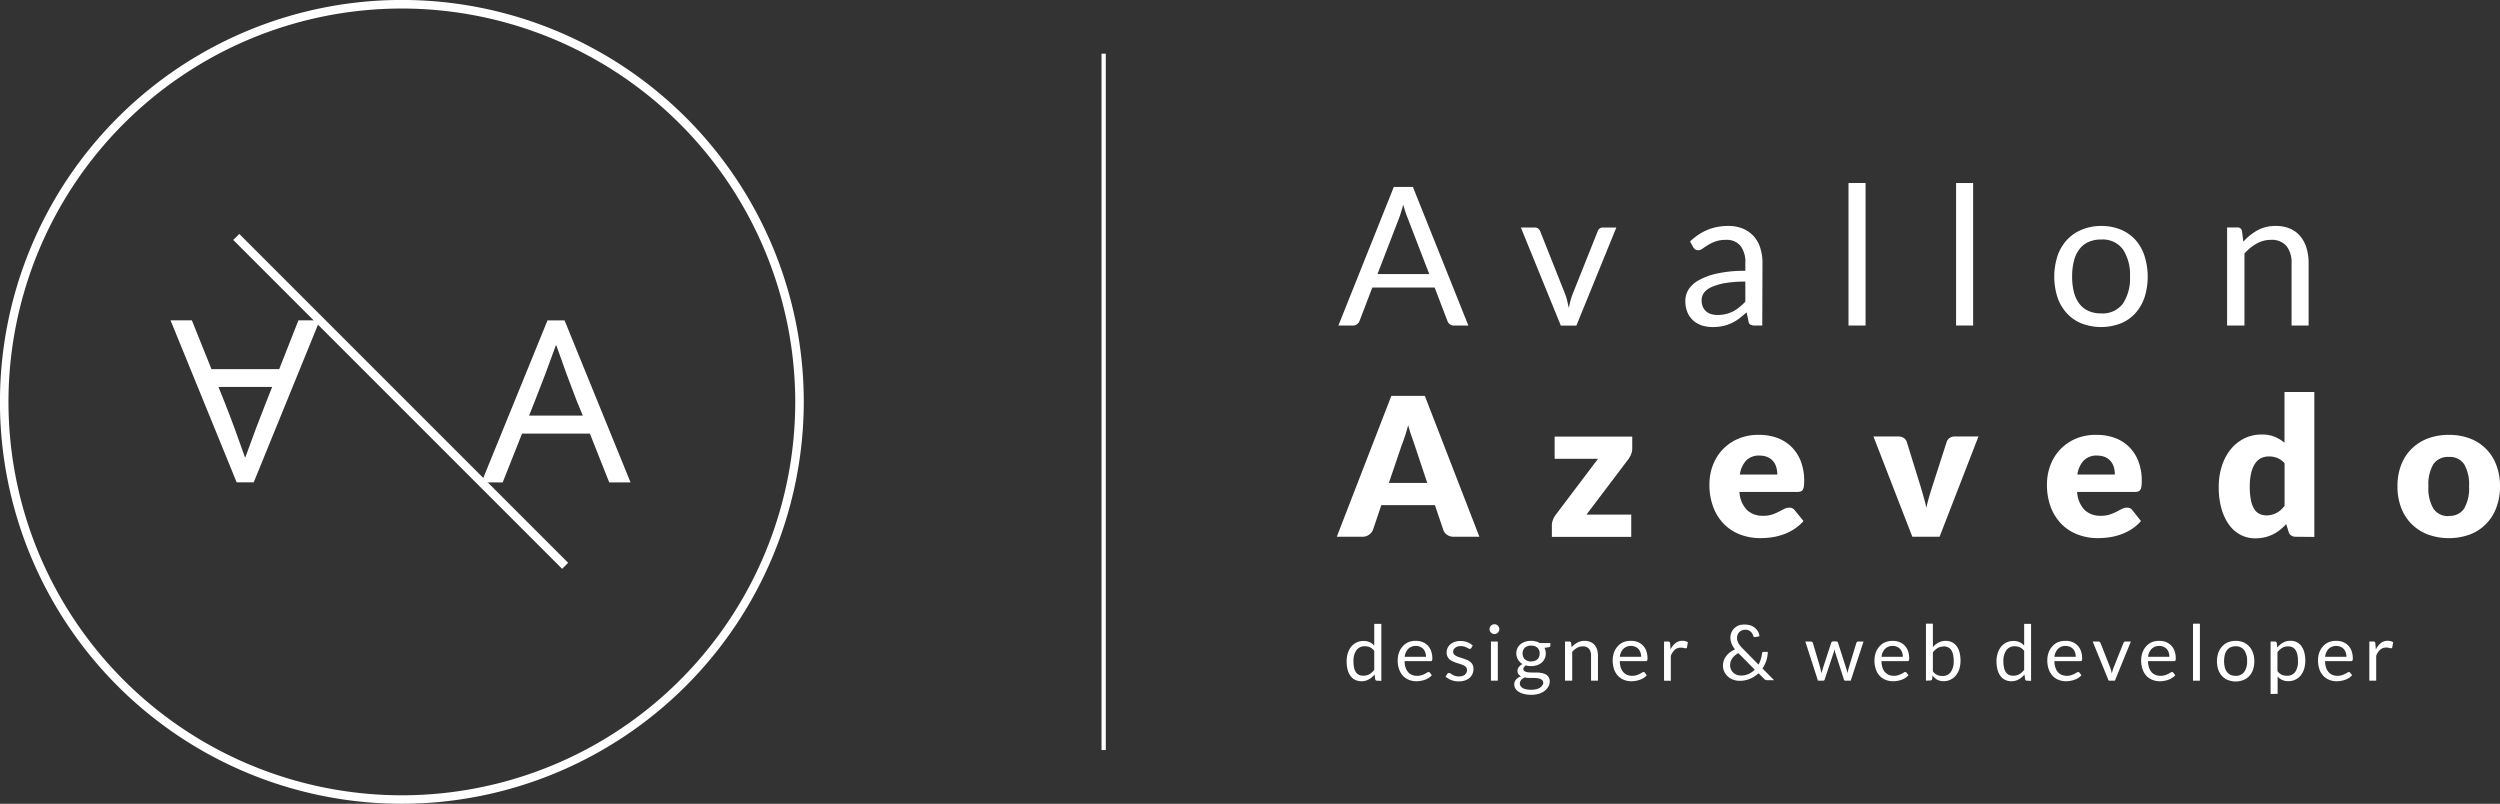 <svg xmlns="http://www.w3.org/2000/svg" viewBox="0 0 586.39 188.53"><rect x="0" y="0" width="586.39" height="188.53" fill="#333333" stroke="none"/><defs><style>.cls-1{fill:#fff;}</style></defs><g id="Camada_2" data-name="Camada 2"><g id="Camada_1-2" data-name="Camada 1"><path class="cls-1" d="M94.26,188.53a94.27,94.27,0,1,1,94.27-94.27A94.38,94.38,0,0,1,94.26,188.53ZM94.26,2a92.27,92.27,0,1,0,92.27,92.26A92.37,92.37,0,0,0,94.26,2Z"/><rect class="cls-1" x="92.98" y="39.59" width="2" height="109.1" transform="translate(-39.04 94.03) rotate(-45)"/><path class="cls-1" d="M75,75.13l-15.49,38h-4L40,75.13h5L49.6,86.58H65.49L70,75.13ZM57.56,107.24q2.55-7.09,4.86-12.9l1.42-3.58H51.24l1.44,3.58q2.34,5.91,4.77,12.9Z"/><path class="cls-1" d="M112.93,113.15l15.49-38h4l15.48,38h-5l-4.54-11.45H122.45l-4.54,11.45ZM130.38,81q-2.55,7.11-4.86,12.9l-1.42,3.58h12.6L135.26,94Q132.92,88,130.49,81Z"/><rect class="cls-1" x="258.37" y="12.59" width="1" height="163.34"/><path class="cls-1" d="M344.41,76.35H341a1.44,1.44,0,0,1-.95-.3,1.73,1.73,0,0,1-.54-.75l-3-7.85H321.88l-3,7.85a1.75,1.75,0,0,1-.55.73,1.44,1.44,0,0,1-1,.32h-3.4l13-32.51h4.47ZM323.1,64.28h12.14l-5.1-13.23a23.72,23.72,0,0,1-1-3.06c-.17.62-.33,1.19-.49,1.71s-.31,1-.46,1.37Z"/><path class="cls-1" d="M356.73,53.37H360a1.21,1.21,0,0,1,.79.25,1.38,1.38,0,0,1,.46.59L367.12,69a12.68,12.68,0,0,1,.5,1.63c.12.55.23,1.08.34,1.61.12-.53.25-1.06.38-1.61a14.64,14.64,0,0,1,.52-1.63l5.9-14.79a1.36,1.36,0,0,1,.44-.61,1.27,1.27,0,0,1,.76-.23h3.16l-9.37,23H366.1Z"/><path class="cls-1" d="M413.35,76.35h-1.79a2.12,2.12,0,0,1-.95-.18,1,1,0,0,1-.48-.77l-.45-2.14c-.61.55-1.2,1-1.77,1.47a9.91,9.91,0,0,1-1.82,1.08,9,9,0,0,1-2,.67,11.75,11.75,0,0,1-2.39.23,8.46,8.46,0,0,1-2.51-.37,5.83,5.83,0,0,1-2-1.13,5.46,5.46,0,0,1-1.37-1.9,6.7,6.7,0,0,1-.51-2.72A5.08,5.08,0,0,1,396,68a6.5,6.5,0,0,1,2.41-2.24,15.55,15.55,0,0,1,4.37-1.61,29.53,29.53,0,0,1,6.6-.63v-1.8a6.21,6.21,0,0,0-1.15-4.07,4.15,4.15,0,0,0-3.39-1.39,7.15,7.15,0,0,0-2.48.38,9.52,9.52,0,0,0-1.75.84c-.49.31-.91.59-1.27.84a1.81,1.81,0,0,1-1,.37,1.25,1.25,0,0,1-.72-.21,1.81,1.81,0,0,1-.49-.54l-.72-1.29a13.16,13.16,0,0,1,4.1-2.74,12.62,12.62,0,0,1,4.88-.91,8.78,8.78,0,0,1,3.43.63,7.17,7.17,0,0,1,2.52,1.77,7.53,7.53,0,0,1,1.54,2.75,11.34,11.34,0,0,1,.52,3.54Zm-10.48-2.47a8.43,8.43,0,0,0,1.95-.22,7.73,7.73,0,0,0,1.67-.61,8.84,8.84,0,0,0,1.49-1,12.88,12.88,0,0,0,1.4-1.29V66.05a27.67,27.67,0,0,0-4.74.35,13.52,13.52,0,0,0-3.18.93,4.43,4.43,0,0,0-1.78,1.34,2.93,2.93,0,0,0-.55,1.74,3.76,3.76,0,0,0,.29,1.57,2.94,2.94,0,0,0,.8,1.08,3,3,0,0,0,1.18.62A5.28,5.28,0,0,0,402.87,73.88Z"/><path class="cls-1" d="M437.58,42.93V76.35h-4V42.93Z"/><path class="cls-1" d="M462.81,42.93V76.35h-4V42.93Z"/><path class="cls-1" d="M492.84,53a11.79,11.79,0,0,1,4.55.84,9.6,9.6,0,0,1,3.45,2.38A10.57,10.57,0,0,1,503,60a16.14,16.14,0,0,1,0,9.79,10.57,10.57,0,0,1-2.18,3.72,9.34,9.34,0,0,1-3.45,2.37,12.86,12.86,0,0,1-9.09,0,9.46,9.46,0,0,1-3.46-2.37,10.63,10.63,0,0,1-2.21-3.72,15.94,15.94,0,0,1,0-9.79,10.63,10.63,0,0,1,2.21-3.74,9.73,9.73,0,0,1,3.46-2.38A11.74,11.74,0,0,1,492.84,53Zm0,20.51a5.91,5.91,0,0,0,5.09-2.28,10.61,10.61,0,0,0,1.67-6.36,10.73,10.73,0,0,0-1.67-6.4,5.9,5.9,0,0,0-5.09-2.29,7.09,7.09,0,0,0-3,.59,5.58,5.58,0,0,0-2.12,1.7,7.5,7.5,0,0,0-1.27,2.73,14.75,14.75,0,0,0-.42,3.67,14.47,14.47,0,0,0,.42,3.65,7.4,7.4,0,0,0,1.27,2.71,5.55,5.55,0,0,0,2.12,1.69A6.94,6.94,0,0,0,492.84,73.51Z"/><path class="cls-1" d="M522.38,76.35v-23h2.41a1,1,0,0,1,1.08.84l.32,2.49A13.09,13.09,0,0,1,529.54,54a8.7,8.7,0,0,1,4.27-1,8.24,8.24,0,0,1,3.33.63,6.27,6.27,0,0,1,2.4,1.77A7.8,7.8,0,0,1,541,58.15a12.11,12.11,0,0,1,.5,3.56V76.35h-4V61.71a6.2,6.2,0,0,0-1.19-4,4.47,4.47,0,0,0-3.64-1.45,6.72,6.72,0,0,0-3.35.87,10.94,10.94,0,0,0-2.87,2.33V76.35Z"/><path class="cls-1" d="M347,125.9h-5.94a2.75,2.75,0,0,1-1.65-.46,2.37,2.37,0,0,1-.89-1.19l-1.95-5.77H324l-1.95,5.77a2.65,2.65,0,0,1-2.5,1.65h-6l12.8-33.05h7.85Zm-21.23-12.63h9l-3-9c-.2-.58-.43-1.26-.7-2s-.52-1.63-.78-2.53c-.24.92-.49,1.77-.75,2.56s-.5,1.47-.72,2Z"/><path class="cls-1" d="M382.85,105.19a3.37,3.37,0,0,1-.28,1.38,5.13,5.13,0,0,1-.63,1.14l-9.83,13h10.51v5.21H364v-2.85a3.44,3.44,0,0,1,.23-1.08,5.34,5.34,0,0,1,.67-1.24l9.92-13.13H364.65v-5.22h18.2Z"/><path class="cls-1" d="M412.61,102a12.24,12.24,0,0,1,4.28.72,9.42,9.42,0,0,1,3.33,2.11,9.57,9.57,0,0,1,2.18,3.39,12.51,12.51,0,0,1,.78,4.55,9,9,0,0,1-.07,1.29,2,2,0,0,1-.25.8,1,1,0,0,1-.48.41,2.5,2.5,0,0,1-.79.11H408a6.6,6.6,0,0,0,1.79,4.28,5.34,5.34,0,0,0,3.74,1.32,6.6,6.6,0,0,0,2.11-.29,11.22,11.22,0,0,0,1.58-.66l1.27-.66a2.73,2.73,0,0,1,1.21-.29,1.44,1.44,0,0,1,1.27.61l2.05,2.52a10.54,10.54,0,0,1-2.35,2,12,12,0,0,1-2.59,1.22,14.12,14.12,0,0,1-2.65.62,20.67,20.67,0,0,1-2.53.17,13.12,13.12,0,0,1-4.64-.81,10.62,10.62,0,0,1-3.79-2.39,11.25,11.25,0,0,1-2.56-3.95,14.68,14.68,0,0,1-.95-5.49,12.39,12.39,0,0,1,.81-4.47,10.82,10.82,0,0,1,6-6.22A12,12,0,0,1,412.61,102Zm.14,4.85a4.23,4.23,0,0,0-3.16,1.15,6,6,0,0,0-1.49,3.3h8.78a6.42,6.42,0,0,0-.22-1.64,3.89,3.89,0,0,0-.7-1.41,3.53,3.53,0,0,0-1.29-1A4.29,4.29,0,0,0,412.75,106.87Z"/><path class="cls-1" d="M454.94,125.9h-6.39l-9.12-23.52h5.85a2.2,2.2,0,0,1,1.26.35,1.75,1.75,0,0,1,.69.87l3.27,10.55c.25.86.5,1.7.73,2.52s.44,1.63.61,2.45c.16-.82.37-1.63.61-2.45s.5-1.66.77-2.52l3.4-10.55a1.79,1.79,0,0,1,.68-.87,2.05,2.05,0,0,1,1.18-.35h5.58Z"/><path class="cls-1" d="M491.79,102a12.19,12.19,0,0,1,4.27.72,9.37,9.37,0,0,1,3.34,2.11,9.71,9.71,0,0,1,2.18,3.39,12.51,12.51,0,0,1,.78,4.55,9,9,0,0,1-.07,1.29,2,2,0,0,1-.25.8,1,1,0,0,1-.49.41,2.39,2.39,0,0,1-.78.11H487.2a6.65,6.65,0,0,0,1.8,4.28,5.32,5.32,0,0,0,3.74,1.32,6.6,6.6,0,0,0,2.11-.29,11.75,11.75,0,0,0,1.58-.66l1.27-.66a2.7,2.7,0,0,1,1.21-.29,1.45,1.45,0,0,1,1.27.61l2,2.52a10.32,10.32,0,0,1-2.35,2,11.88,11.88,0,0,1-2.58,1.22,14.22,14.22,0,0,1-2.66.62,20.41,20.41,0,0,1-2.53.17,13.1,13.1,0,0,1-4.63-.81,10.62,10.62,0,0,1-3.79-2.39,11.41,11.41,0,0,1-2.57-3.95,14.68,14.68,0,0,1-.94-5.49,12.39,12.39,0,0,1,.81-4.47,10.81,10.81,0,0,1,2.31-3.7,11.18,11.18,0,0,1,3.65-2.52A12.09,12.09,0,0,1,491.79,102Zm.13,4.85a4.22,4.22,0,0,0-3.15,1.15,5.91,5.91,0,0,0-1.5,3.3h8.78a6.41,6.41,0,0,0-.21-1.64,3.91,3.91,0,0,0-.71-1.41,3.41,3.41,0,0,0-1.28-1A4.34,4.34,0,0,0,491.92,106.87Z"/><path class="cls-1" d="M538.52,125.9a1.9,1.9,0,0,1-1.1-.29,1.54,1.54,0,0,1-.62-.89l-.55-1.79a14.35,14.35,0,0,1-1.47,1.36,9.63,9.63,0,0,1-1.67,1.06,9.18,9.18,0,0,1-1.93.68,9.84,9.84,0,0,1-2.23.24,7.34,7.34,0,0,1-3.41-.82,7.85,7.85,0,0,1-2.7-2.36,12,12,0,0,1-1.78-3.78,18.35,18.35,0,0,1-.64-5.09,16.06,16.06,0,0,1,.72-4.89,12.27,12.27,0,0,1,2.05-3.9,9.69,9.69,0,0,1,3.19-2.58,9.06,9.06,0,0,1,4.11-.93,7.77,7.77,0,0,1,3.07.54,8.82,8.82,0,0,1,2.28,1.39V91.94h7v34Zm-7.12-5a5.92,5.92,0,0,0,1.39-.15,5.05,5.05,0,0,0,1.15-.42,5.22,5.22,0,0,0,1-.68,8.36,8.36,0,0,0,.92-1v-10a4.58,4.58,0,0,0-1.73-1.24,5.29,5.29,0,0,0-1.94-.35,4.22,4.22,0,0,0-1.79.38,3.62,3.62,0,0,0-1.42,1.24,6.46,6.46,0,0,0-.94,2.21,13.63,13.63,0,0,0-.34,3.29,15.37,15.37,0,0,0,.27,3.13,6.24,6.24,0,0,0,.76,2.05,2.87,2.87,0,0,0,1.17,1.13A3.43,3.43,0,0,0,531.4,120.87Z"/><path class="cls-1" d="M574.41,102a13.84,13.84,0,0,1,4.88.83,10.56,10.56,0,0,1,6.22,6.21,13.52,13.52,0,0,1,.88,5,13.76,13.76,0,0,1-.88,5.07,10.59,10.59,0,0,1-6.22,6.27,14.52,14.52,0,0,1-9.79,0,10.91,10.91,0,0,1-3.81-2.43,10.79,10.79,0,0,1-2.48-3.84,14,14,0,0,1-.87-5.07,13.73,13.73,0,0,1,.87-5,10.71,10.71,0,0,1,2.48-3.8,10.87,10.87,0,0,1,3.81-2.41A13.93,13.93,0,0,1,574.41,102Zm0,19a4,4,0,0,0,3.57-1.71,9.44,9.44,0,0,0,1.15-5.21,9.38,9.38,0,0,0-1.15-5.2,4,4,0,0,0-3.57-1.7,4.11,4.11,0,0,0-3.65,1.7,9.29,9.29,0,0,0-1.16,5.2,9.35,9.35,0,0,0,1.16,5.21A4.09,4.09,0,0,0,574.41,121.05Z"/><path class="cls-1" d="M323,159.66a.41.41,0,0,1-.44-.34l-.14-1.11a4.69,4.69,0,0,1-1.35,1.14,3.43,3.43,0,0,1-1.74.44,3.37,3.37,0,0,1-1.43-.31,3,3,0,0,1-1.1-.89,4.36,4.36,0,0,1-.7-1.47,7.74,7.74,0,0,1-.24-2,6.44,6.44,0,0,1,.27-1.89,4.65,4.65,0,0,1,.78-1.52,3.82,3.82,0,0,1,1.25-1,3.76,3.76,0,0,1,1.67-.37,3.3,3.3,0,0,1,1.44.29,3.45,3.45,0,0,1,1.07.8v-5.1H324v13.37Zm-3.13-1.18a2.6,2.6,0,0,0,1.38-.36,4.06,4.06,0,0,0,1.09-1v-4.45a2.61,2.61,0,0,0-1-.84,2.83,2.83,0,0,0-1.18-.24,2.32,2.32,0,0,0-2,.92,4.27,4.27,0,0,0-.69,2.61,6.8,6.8,0,0,0,.15,1.54,3,3,0,0,0,.45,1.06,1.86,1.86,0,0,0,.74.6A2.41,2.41,0,0,0,319.89,158.48Z"/><path class="cls-1" d="M332.15,150.32a4,4,0,0,1,1.52.28,3.32,3.32,0,0,1,1.21.8,3.47,3.47,0,0,1,.79,1.29,5,5,0,0,1,.29,1.74,1.13,1.13,0,0,1-.08.51.36.36,0,0,1-.31.13h-6.12a4.83,4.83,0,0,0,.24,1.51,3,3,0,0,0,.6,1.08,2.4,2.4,0,0,0,.9.64,3.18,3.18,0,0,0,1.18.22,3.24,3.24,0,0,0,1.05-.15,4.3,4.3,0,0,0,.76-.3c.21-.11.39-.21.53-.3a.66.66,0,0,1,.37-.14.37.37,0,0,1,.31.15l.45.59a3.14,3.14,0,0,1-.72.63,3.89,3.89,0,0,1-.89.44,5.55,5.55,0,0,1-1,.26,5.63,5.63,0,0,1-1,.09,4.6,4.6,0,0,1-1.76-.33,3.89,3.89,0,0,1-1.39-.94,4.34,4.34,0,0,1-.91-1.54,6.17,6.17,0,0,1-.33-2.1,5.27,5.27,0,0,1,.3-1.8,4.27,4.27,0,0,1,.85-1.45,3.86,3.86,0,0,1,1.35-1A4.48,4.48,0,0,1,332.15,150.32Zm0,1.19a2.45,2.45,0,0,0-1.84.68,3.1,3.1,0,0,0-.83,1.87h5a3.37,3.37,0,0,0-.16-1,2.29,2.29,0,0,0-.45-.81,2.12,2.12,0,0,0-.73-.52A2.4,2.4,0,0,0,332.18,151.51Z"/><path class="cls-1" d="M345.1,152a.38.38,0,0,1-.34.2.62.62,0,0,1-.31-.1l-.42-.22a4.29,4.29,0,0,0-.59-.23,2.88,2.88,0,0,0-.82-.1,2.45,2.45,0,0,0-.74.1,1.8,1.8,0,0,0-.55.29,1.19,1.19,0,0,0-.36.42,1.14,1.14,0,0,0-.12.52.9.9,0,0,0,.2.59,1.75,1.75,0,0,0,.54.41,3.86,3.86,0,0,0,.77.3l.87.29c.3.1.59.21.88.33a3.18,3.18,0,0,1,.76.45,2.1,2.1,0,0,1,.54.67,2,2,0,0,1,.2.95,3,3,0,0,1-.22,1.17,2.7,2.7,0,0,1-.67.94,3.3,3.3,0,0,1-1.09.62,4.54,4.54,0,0,1-1.49.22,4.57,4.57,0,0,1-3.07-1.11l.38-.62a.59.59,0,0,1,.17-.18.54.54,0,0,1,.27-.06.61.61,0,0,1,.34.12,4.91,4.91,0,0,0,.44.28,3.38,3.38,0,0,0,.63.29,3,3,0,0,0,.92.12,2.64,2.64,0,0,0,.83-.12,1.77,1.77,0,0,0,.59-.33,1.32,1.32,0,0,0,.34-.48,1.43,1.43,0,0,0,.12-.58.92.92,0,0,0-.21-.63,1.58,1.58,0,0,0-.54-.43,4.45,4.45,0,0,0-.76-.31l-.88-.28a6.63,6.63,0,0,1-.88-.33,3.08,3.08,0,0,1-.77-.46,2.22,2.22,0,0,1-.54-.7,2.18,2.18,0,0,1-.2-1,2.5,2.5,0,0,1,.21-1,2.55,2.55,0,0,1,.64-.86,3.16,3.16,0,0,1,1-.58,4,4,0,0,1,1.39-.22,4.39,4.39,0,0,1,1.63.29,3.89,3.89,0,0,1,1.25.78Z"/><path class="cls-1" d="M351.68,147.58a1.08,1.08,0,0,1-.09.44,1.2,1.2,0,0,1-.62.61,1.13,1.13,0,0,1-.45.09,1.12,1.12,0,0,1-.44-.09,1.23,1.23,0,0,1-.36-.25,1,1,0,0,1-.25-.36,1.08,1.08,0,0,1-.09-.44,1.13,1.13,0,0,1,.09-.45,1.05,1.05,0,0,1,.25-.37,1.23,1.23,0,0,1,.36-.25,1.12,1.12,0,0,1,.44-.09,1.13,1.13,0,0,1,.45.09,1.15,1.15,0,0,1,.37.25,1.21,1.21,0,0,1,.25.37A1.13,1.13,0,0,1,351.68,147.58Zm-.36,2.89v9.19h-1.61v-9.19Z"/><path class="cls-1" d="M359.08,150.31a5,5,0,0,1,1.12.13,3.51,3.51,0,0,1,.95.39h2.5v.6c0,.2-.13.32-.39.38l-1,.14a2.79,2.79,0,0,1,.31,1.32,2.87,2.87,0,0,1-.26,1.22,2.66,2.66,0,0,1-.72.94,3.1,3.1,0,0,1-1.09.6,4.34,4.34,0,0,1-1.38.21,4.44,4.44,0,0,1-1.22-.16,1.42,1.42,0,0,0-.43.41.67.67,0,0,0-.16.42.58.58,0,0,0,.27.51,1.74,1.74,0,0,0,.7.25,5.9,5.9,0,0,0,1,.07h1.13a6.1,6.1,0,0,1,1.13.11,3.21,3.21,0,0,1,1,.33,1.75,1.75,0,0,1,.69.63,1.86,1.86,0,0,1,.27,1.05,2.41,2.41,0,0,1-.3,1.15,3.09,3.09,0,0,1-.85,1,4.52,4.52,0,0,1-1.35.7,5.88,5.88,0,0,1-1.8.26,7.13,7.13,0,0,1-1.77-.2,4,4,0,0,1-1.26-.54,2.38,2.38,0,0,1-.75-.77,1.91,1.91,0,0,1-.24-.92,1.65,1.65,0,0,1,.43-1.16,2.91,2.91,0,0,1,1.18-.76,1.59,1.59,0,0,1-.62-.48,1.31,1.31,0,0,1-.23-.82,1.22,1.22,0,0,1,.07-.41,1.7,1.7,0,0,1,.22-.42,2.74,2.74,0,0,1,.37-.4,2.36,2.36,0,0,1,.51-.33,2.93,2.93,0,0,1-1.2-3.71,2.81,2.81,0,0,1,.73-.94,3.41,3.41,0,0,1,1.1-.59A4.42,4.42,0,0,1,359.08,150.31Zm2.87,9.82a.8.8,0,0,0-.19-.57,1.29,1.29,0,0,0-.52-.33,3.77,3.77,0,0,0-.75-.17,6.6,6.6,0,0,0-.9-.05h-1a3.62,3.62,0,0,1-.94-.13,3,3,0,0,0-.84.6,1.25,1.25,0,0,0-.32.85,1,1,0,0,0,.16.57,1.39,1.39,0,0,0,.49.47,2.87,2.87,0,0,0,.82.31,5.57,5.57,0,0,0,1.16.11,5.14,5.14,0,0,0,1.17-.12,2.84,2.84,0,0,0,.88-.34,1.75,1.75,0,0,0,.55-.53A1.21,1.21,0,0,0,362,160.13Zm-2.87-5A2.56,2.56,0,0,0,360,155a1.8,1.8,0,0,0,.63-.38,1.58,1.58,0,0,0,.38-.59,2.17,2.17,0,0,0,.13-.74,1.78,1.78,0,0,0-.52-1.35,2.06,2.06,0,0,0-1.49-.5,2,2,0,0,0-1.48.5,1.82,1.82,0,0,0-.52,1.35,2,2,0,0,0,.14.74,1.47,1.47,0,0,0,.38.59,1.8,1.8,0,0,0,.63.38A2.48,2.48,0,0,0,359.08,155.17Z"/><path class="cls-1" d="M367.08,159.66v-9.19h1a.4.4,0,0,1,.43.33l.13,1a5.06,5.06,0,0,1,1.34-1.07,3.49,3.49,0,0,1,1.71-.41,3.29,3.29,0,0,1,1.33.25,2.62,2.62,0,0,1,1,.71,3.13,3.13,0,0,1,.59,1.1,4.94,4.94,0,0,1,.2,1.43v5.85h-1.62v-5.85a2.45,2.45,0,0,0-.48-1.62,1.75,1.75,0,0,0-1.45-.58,2.7,2.7,0,0,0-1.34.34,4.4,4.4,0,0,0-1.15.94v6.77Z"/><path class="cls-1" d="M382.62,150.32a4,4,0,0,1,1.53.28,3.37,3.37,0,0,1,1.2.8,3.49,3.49,0,0,1,.8,1.29,5,5,0,0,1,.28,1.74,1.13,1.13,0,0,1-.08.51.35.35,0,0,1-.31.13h-6.11a5.15,5.15,0,0,0,.23,1.51,3.3,3.3,0,0,0,.6,1.08,2.43,2.43,0,0,0,.91.64,3.14,3.14,0,0,0,1.18.22,3.32,3.32,0,0,0,1-.15,4.5,4.5,0,0,0,.75-.3c.21-.11.39-.21.53-.3a.69.69,0,0,1,.37-.14.35.35,0,0,1,.31.15l.45.59a3.08,3.08,0,0,1-.71.63,4.17,4.17,0,0,1-.9.44,5.23,5.23,0,0,1-1,.26,5.83,5.83,0,0,1-1,.09,4.55,4.55,0,0,1-1.75-.33,3.81,3.81,0,0,1-1.39-.94,4.36,4.36,0,0,1-.92-1.54,6.44,6.44,0,0,1-.32-2.1,5.52,5.52,0,0,1,.29-1.8,4.27,4.27,0,0,1,.85-1.45,3.86,3.86,0,0,1,1.35-1A4.51,4.51,0,0,1,382.62,150.32Zm0,1.19a2.47,2.47,0,0,0-1.85.68,3.21,3.21,0,0,0-.83,1.87h5a3.37,3.37,0,0,0-.15-1,2.48,2.48,0,0,0-.46-.81,2,2,0,0,0-.73-.52A2.35,2.35,0,0,0,382.66,151.51Z"/><path class="cls-1" d="M390.31,159.66v-9.19h.92a.47.47,0,0,1,.36.1.54.54,0,0,1,.14.34l.11,1.43a4.09,4.09,0,0,1,1.17-1.5,2.55,2.55,0,0,1,1.62-.54,2.4,2.4,0,0,1,.69.09,2.72,2.72,0,0,1,.58.24l-.21,1.21a.27.27,0,0,1-.28.22A1.57,1.57,0,0,1,395,152a2.39,2.39,0,0,0-.74-.09,2.07,2.07,0,0,0-1.41.49,3.72,3.72,0,0,0-.95,1.43v5.85Z"/><path class="cls-1" d="M409.42,146.51a3.58,3.58,0,0,1,1.3.23,3.41,3.41,0,0,1,1,.61,3,3,0,0,1,.69.89,2.73,2.73,0,0,1,.28,1l-1,.2h-.08a.44.44,0,0,1-.22-.07.36.36,0,0,1-.15-.23,2.41,2.41,0,0,0-.2-.49,2.26,2.26,0,0,0-.37-.46,1.79,1.79,0,0,0-.53-.34,1.83,1.83,0,0,0-.73-.14,2.1,2.1,0,0,0-.82.15,1.74,1.74,0,0,0-.62.4,1.7,1.7,0,0,0-.4.61,2.06,2.06,0,0,0-.14.76,2.35,2.35,0,0,0,.08.6,2.88,2.88,0,0,0,.23.59,3.35,3.35,0,0,0,.4.61,6.71,6.71,0,0,0,.59.66l3.74,3.8a6,6,0,0,0,.54-1.28,7,7,0,0,0,.28-1.34.47.47,0,0,1,.11-.27.32.32,0,0,1,.25-.1h1a7.14,7.14,0,0,1-.33,2,7.52,7.52,0,0,1-.92,1.89l2.72,2.76h-1.56a1.21,1.21,0,0,1-.42-.06,1.26,1.26,0,0,1-.37-.27l-1.3-1.31a6.56,6.56,0,0,1-2,1.3,6.12,6.12,0,0,1-2.45.48,4.37,4.37,0,0,1-1.42-.24,3.86,3.86,0,0,1-1.25-.71,3.67,3.67,0,0,1-.88-1.14,3.3,3.3,0,0,1-.34-1.52,3.23,3.23,0,0,1,.22-1.2,3.63,3.63,0,0,1,.59-1.05,4.28,4.28,0,0,1,.89-.86,5.94,5.94,0,0,1,1.13-.65,5.23,5.23,0,0,1-.81-1.37,3.56,3.56,0,0,1-.27-1.37,3.22,3.22,0,0,1,.24-1.24,3,3,0,0,1,.7-1,3.3,3.3,0,0,1,1.1-.68A4,4,0,0,1,409.42,146.51Zm-3.61,9.55a2.38,2.38,0,0,0,.22,1,2.45,2.45,0,0,0,.57.76,2.53,2.53,0,0,0,.81.47,2.68,2.68,0,0,0,.93.16,4.41,4.41,0,0,0,1.82-.37,5.08,5.08,0,0,0,1.43-1l-3.84-3.88a4,4,0,0,0-1.45,1.24A2.8,2.8,0,0,0,405.81,156.06Z"/><path class="cls-1" d="M423.45,150.47h1.27a.47.47,0,0,1,.32.1.44.44,0,0,1,.18.23l1.76,5.92c0,.22.09.43.13.63s.08.41.11.61c0-.2.1-.41.17-.61s.12-.41.19-.63l1.94-5.95a.46.46,0,0,1,.16-.23.43.43,0,0,1,.28-.09h.7a.49.49,0,0,1,.3.09.46.46,0,0,1,.16.23l1.9,5.95c.07.21.13.42.18.62l.15.61c0-.2.07-.41.12-.62a5,5,0,0,1,.15-.61l1.8-5.92a.45.45,0,0,1,.17-.24.49.49,0,0,1,.3-.09h1.21l-3,9.19h-1.28c-.16,0-.27-.1-.33-.31l-2-6.23a3,3,0,0,1-.12-.43l-.09-.42-.09.43a2.9,2.9,0,0,1-.12.42L428,159.35a.38.38,0,0,1-.37.31h-1.22Z"/><path class="cls-1" d="M444,150.32a4,4,0,0,1,1.53.28,3.37,3.37,0,0,1,1.2.8,3.49,3.49,0,0,1,.8,1.29,5,5,0,0,1,.28,1.74,1,1,0,0,1-.08.51.35.35,0,0,1-.31.13h-6.11a5.15,5.15,0,0,0,.23,1.51,3.3,3.3,0,0,0,.6,1.08,2.51,2.51,0,0,0,.91.64,3.14,3.14,0,0,0,1.18.22,3.32,3.32,0,0,0,1-.15,4.5,4.5,0,0,0,.75-.3,5.57,5.57,0,0,0,.53-.3.69.69,0,0,1,.37-.14.35.35,0,0,1,.31.15l.45.59a3.08,3.08,0,0,1-.71.63,4.17,4.17,0,0,1-.9.44,5.23,5.23,0,0,1-1,.26,5.83,5.83,0,0,1-1,.09,4.55,4.55,0,0,1-1.75-.33,3.81,3.81,0,0,1-1.39-.94A4.2,4.2,0,0,1,440,157a6.17,6.17,0,0,1-.33-2.1,5.52,5.52,0,0,1,.29-1.8,4.27,4.27,0,0,1,.85-1.45,3.86,3.86,0,0,1,1.35-1A4.55,4.55,0,0,1,444,150.32Zm0,1.19a2.43,2.43,0,0,0-1.84.68,3.16,3.16,0,0,0-.84,1.87h5a3.37,3.37,0,0,0-.15-1,2.48,2.48,0,0,0-.46-.81,2,2,0,0,0-.73-.52A2.35,2.35,0,0,0,444,151.51Z"/><path class="cls-1" d="M451.74,159.66V146.29h1.63v5.5a4.43,4.43,0,0,1,1.31-1.06,3.44,3.44,0,0,1,1.69-.41,3.37,3.37,0,0,1,1.44.3,3,3,0,0,1,1.1.89,4.36,4.36,0,0,1,.7,1.47,7.72,7.72,0,0,1,.24,2,6.46,6.46,0,0,1-.27,1.9,4.6,4.6,0,0,1-.78,1.51,3.66,3.66,0,0,1-2.92,1.38,3.06,3.06,0,0,1-1.51-.35,3.42,3.42,0,0,1-1.09-1l-.08.83a.4.4,0,0,1-.42.35Zm4.1-8a2.6,2.6,0,0,0-1.38.36,3.9,3.9,0,0,0-1.09,1v4.44a2.53,2.53,0,0,0,1,.85,2.88,2.88,0,0,0,1.19.24,2.31,2.31,0,0,0,2-.91,4.28,4.28,0,0,0,.69-2.62,6.28,6.28,0,0,0-.16-1.54,3,3,0,0,0-.45-1.06,1.86,1.86,0,0,0-.74-.6A2.4,2.4,0,0,0,455.84,151.61Z"/><path class="cls-1" d="M475.44,159.66a.41.41,0,0,1-.44-.34l-.15-1.11a4.65,4.65,0,0,1-1.34,1.14,3.46,3.46,0,0,1-1.74.44,3.33,3.33,0,0,1-1.43-.31,3,3,0,0,1-1.1-.89,4.36,4.36,0,0,1-.7-1.47,7.72,7.72,0,0,1-.25-2,6.13,6.13,0,0,1,.28-1.89,4.65,4.65,0,0,1,.78-1.52,3.72,3.72,0,0,1,1.25-1,3.76,3.76,0,0,1,1.67-.37,3.33,3.33,0,0,1,1.44.29,3.45,3.45,0,0,1,1.07.8v-5.1h1.62v13.37Zm-3.14-1.18a2.64,2.64,0,0,0,1.39-.36,4.21,4.21,0,0,0,1.09-1v-4.45a2.68,2.68,0,0,0-1-.84,2.86,2.86,0,0,0-1.18-.24,2.33,2.33,0,0,0-2,.92,4.27,4.27,0,0,0-.69,2.61,6.23,6.23,0,0,0,.16,1.54,3,3,0,0,0,.45,1.06,1.86,1.86,0,0,0,.74.6A2.4,2.4,0,0,0,472.3,158.48Z"/><path class="cls-1" d="M484.56,150.32a4,4,0,0,1,1.53.28,3.32,3.32,0,0,1,1.21.8,3.47,3.47,0,0,1,.79,1.29,5,5,0,0,1,.29,1.74,1,1,0,0,1-.09.51.33.33,0,0,1-.3.13h-6.12a4.83,4.83,0,0,0,.24,1.51,3.11,3.11,0,0,0,.59,1.08,2.51,2.51,0,0,0,.91.64,3.18,3.18,0,0,0,1.18.22,3.24,3.24,0,0,0,1-.15,4.63,4.63,0,0,0,.76-.3c.21-.11.39-.21.53-.3a.64.64,0,0,1,.37-.14.34.34,0,0,1,.3.15l.46.59a3.14,3.14,0,0,1-.72.63,4.1,4.1,0,0,1-.89.44,5.55,5.55,0,0,1-1,.26,5.72,5.72,0,0,1-1,.09,4.6,4.6,0,0,1-1.76-.33,3.81,3.81,0,0,1-1.39-.94,4.34,4.34,0,0,1-.91-1.54,6.17,6.17,0,0,1-.33-2.1,5.27,5.27,0,0,1,.3-1.8,4.12,4.12,0,0,1,.85-1.45,3.78,3.78,0,0,1,1.35-1A4.47,4.47,0,0,1,484.56,150.32Zm0,1.19a2.45,2.45,0,0,0-1.84.68,3.16,3.16,0,0,0-.84,1.87h5a3.37,3.37,0,0,0-.15-1,2.29,2.29,0,0,0-.45-.81,2.12,2.12,0,0,0-.73-.52A2.4,2.4,0,0,0,484.6,151.51Z"/><path class="cls-1" d="M490.85,150.47h1.33a.49.49,0,0,1,.32.1.58.58,0,0,1,.18.23l2.33,5.92a5.38,5.38,0,0,1,.2.65c.05.22.09.43.14.65,0-.22.09-.43.15-.65a4.09,4.09,0,0,1,.21-.65l2.36-5.92a.51.51,0,0,1,.17-.24.54.54,0,0,1,.31-.09h1.26l-3.75,9.19H494.6Z"/><path class="cls-1" d="M506.52,150.32a4,4,0,0,1,1.53.28,3.32,3.32,0,0,1,1.21.8,3.47,3.47,0,0,1,.79,1.29,5,5,0,0,1,.29,1.74,1,1,0,0,1-.09.51.33.33,0,0,1-.3.13h-6.12a4.83,4.83,0,0,0,.24,1.51,3.11,3.11,0,0,0,.59,1.08,2.51,2.51,0,0,0,.91.64,3.18,3.18,0,0,0,1.18.22,3.24,3.24,0,0,0,1.05-.15,4.63,4.63,0,0,0,.76-.3c.21-.11.39-.21.53-.3a.64.64,0,0,1,.37-.14.34.34,0,0,1,.3.15l.46.59a3.14,3.14,0,0,1-.72.63,4.1,4.1,0,0,1-.89.44,5.55,5.55,0,0,1-1,.26,5.72,5.72,0,0,1-1,.09,4.6,4.6,0,0,1-1.76-.33,3.81,3.81,0,0,1-1.39-.94,4.34,4.34,0,0,1-.91-1.54,6.17,6.17,0,0,1-.33-2.1,5.27,5.27,0,0,1,.3-1.8,4.12,4.12,0,0,1,.85-1.45,3.78,3.78,0,0,1,1.35-1A4.47,4.47,0,0,1,506.52,150.32Zm0,1.19a2.45,2.45,0,0,0-1.84.68,3.16,3.16,0,0,0-.84,1.87h5a3.37,3.37,0,0,0-.15-1,2.29,2.29,0,0,0-.45-.81,2.12,2.12,0,0,0-.73-.52A2.4,2.4,0,0,0,506.56,151.51Z"/><path class="cls-1" d="M516,146.29v13.37h-1.62V146.29Z"/><path class="cls-1" d="M524.39,150.32a4.61,4.61,0,0,1,1.82.34,3.83,3.83,0,0,1,1.38,1,4.16,4.16,0,0,1,.87,1.49,6.35,6.35,0,0,1,0,3.92,4.16,4.16,0,0,1-.87,1.49,3.81,3.81,0,0,1-1.38.94,5,5,0,0,1-3.64,0,3.81,3.81,0,0,1-1.38-.94,4.18,4.18,0,0,1-.88-1.49,6.35,6.35,0,0,1,0-3.92,4.18,4.18,0,0,1,.88-1.49,3.83,3.83,0,0,1,1.38-1A4.61,4.61,0,0,1,524.39,150.32Zm0,8.2a2.34,2.34,0,0,0,2-.91,4.19,4.19,0,0,0,.68-2.54,4.24,4.24,0,0,0-.68-2.56,2.34,2.34,0,0,0-2-.92,2.79,2.79,0,0,0-1.2.24,2.06,2.06,0,0,0-.84.68,2.9,2.9,0,0,0-.51,1.09,6.4,6.4,0,0,0,0,2.93,2.85,2.85,0,0,0,.51,1.08,2.15,2.15,0,0,0,.84.68A2.79,2.79,0,0,0,524.39,158.52Z"/><path class="cls-1" d="M532.58,162.77v-12.3h1a.42.42,0,0,1,.44.33l.13,1.09a4.75,4.75,0,0,1,1.35-1.15,3.45,3.45,0,0,1,1.75-.44,3.22,3.22,0,0,1,1.43.31,2.88,2.88,0,0,1,1.1.9,4.37,4.37,0,0,1,.7,1.47,7.72,7.72,0,0,1,.24,2,6.46,6.46,0,0,1-.27,1.9,4.6,4.6,0,0,1-.78,1.51,3.63,3.63,0,0,1-2.91,1.38,3.39,3.39,0,0,1-1.46-.29,3.27,3.27,0,0,1-1.07-.79v4.06Zm4.09-11.16a2.58,2.58,0,0,0-1.38.36,3.93,3.93,0,0,0-1.1,1v4.44a2.57,2.57,0,0,0,1,.85,2.83,2.83,0,0,0,1.18.24,2.31,2.31,0,0,0,2-.91A4.28,4.28,0,0,0,539,155a6.28,6.28,0,0,0-.16-1.54,3,3,0,0,0-.46-1.06,1.83,1.83,0,0,0-.73-.6A2.4,2.4,0,0,0,536.67,151.61Z"/><path class="cls-1" d="M548.05,150.32a4,4,0,0,1,1.52.28,3.32,3.32,0,0,1,1.21.8,3.47,3.47,0,0,1,.79,1.29,4.74,4.74,0,0,1,.29,1.74,1.13,1.13,0,0,1-.08.51.36.36,0,0,1-.31.13h-6.12a5.14,5.14,0,0,0,.24,1.51,3.13,3.13,0,0,0,.6,1.08,2.43,2.43,0,0,0,.91.64,3.14,3.14,0,0,0,1.18.22,3.22,3.22,0,0,0,1-.15,4.3,4.3,0,0,0,.76-.3c.21-.11.39-.21.53-.3a.69.69,0,0,1,.37-.14.36.36,0,0,1,.31.15l.45.59a3.3,3.3,0,0,1-.71.63,4.17,4.17,0,0,1-.9.44,5.44,5.44,0,0,1-1,.26,5.83,5.83,0,0,1-1,.09,4.6,4.6,0,0,1-1.76-.33,3.85,3.85,0,0,1-1.38-.94,4.22,4.22,0,0,1-.92-1.54,6.44,6.44,0,0,1-.32-2.1,5.27,5.27,0,0,1,.29-1.8,4.27,4.27,0,0,1,.85-1.45,3.86,3.86,0,0,1,1.35-1A4.48,4.48,0,0,1,548.05,150.32Zm0,1.19a2.47,2.47,0,0,0-1.85.68,3.21,3.21,0,0,0-.83,1.87h5a3.09,3.09,0,0,0-.16-1,2.29,2.29,0,0,0-.45-.81,2,2,0,0,0-.73-.52A2.38,2.38,0,0,0,548.09,151.51Z"/><path class="cls-1" d="M555.74,159.66v-9.19h.92a.47.47,0,0,1,.36.1.54.54,0,0,1,.14.34l.11,1.43a4.09,4.09,0,0,1,1.17-1.5,2.55,2.55,0,0,1,1.62-.54,2.4,2.4,0,0,1,.69.09,2.72,2.72,0,0,1,.58.24l-.21,1.21a.28.28,0,0,1-.28.22,1.72,1.72,0,0,1-.4-.08,2.32,2.32,0,0,0-.73-.09,2.07,2.07,0,0,0-1.41.49,3.61,3.61,0,0,0-.95,1.43v5.85Z"/></g></g></svg>